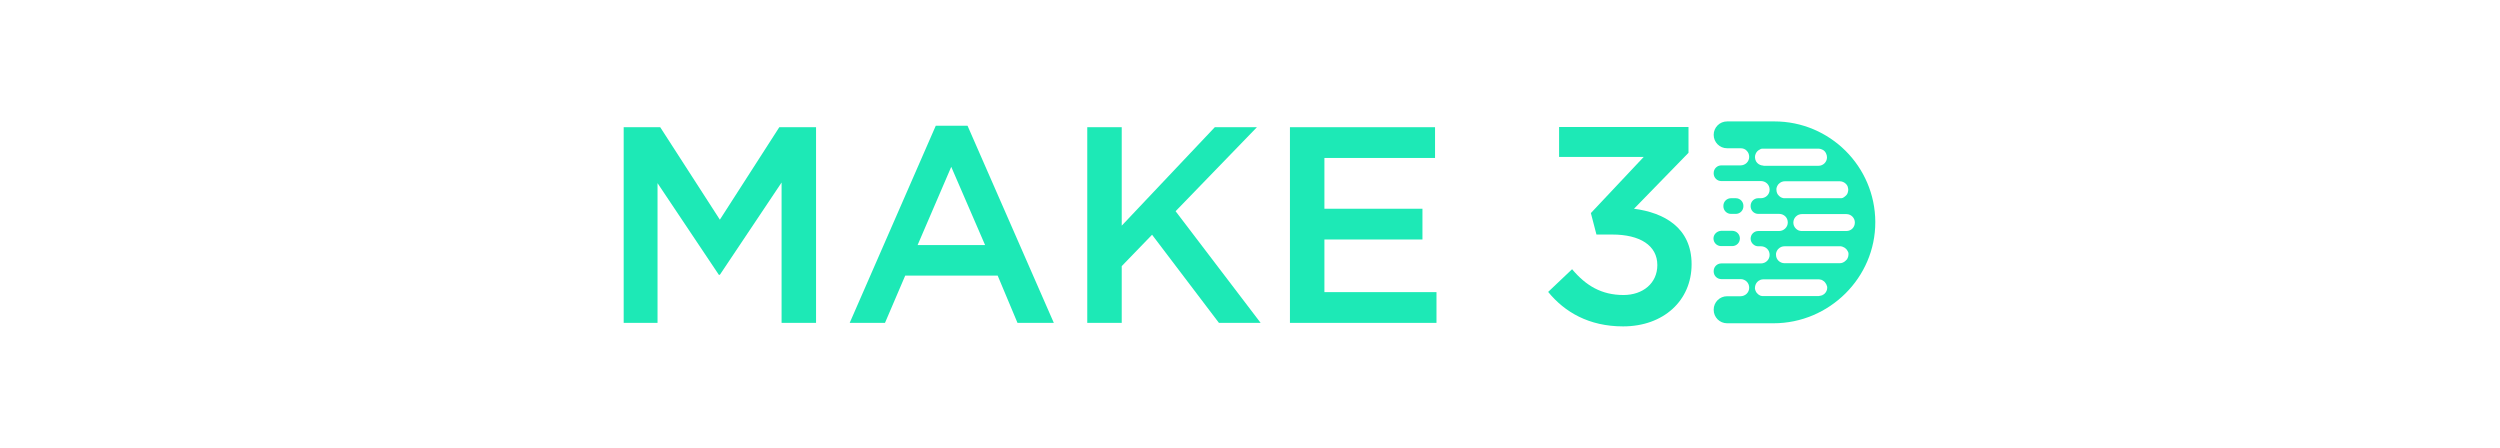 <?xml version="1.0" encoding="UTF-8" standalone="no"?>
<svg
   xmlns:dc="http://purl.org/dc/elements/1.1/"
   xmlns:cc="http://creativecommons.org/ns#"
   xmlns:rdf="http://www.w3.org/1999/02/22-rdf-syntax-ns#"
   xmlns:svg="http://www.w3.org/2000/svg"
   xmlns="http://www.w3.org/2000/svg"
   xmlns:sodipodi="http://sodipodi.sourceforge.net/DTD/sodipodi-0.dtd"
   xmlns:inkscape="http://www.inkscape.org/namespaces/inkscape"
   version="1.1"
   id="Layer_1"
   x="0px"
   y="0px"
   viewBox="0 0 625 112"
   xml:space="preserve"
   sodipodi:docname="make3d.svg"
   width="625"
   height="112"
   inkscape:version="1.0.1 (3bc2e813f5, 2020-09-07)"><defs
   id="defs37">
	
	
	
	
	
	
	
	
	
	
	
	
	
	
</defs><sodipodi:namedview
   pagecolor="#ffffff"
   bordercolor="#666666"
   borderopacity="1"
   objecttolerance="10"
   gridtolerance="10"
   guidetolerance="10"
   inkscape:pageopacity="0"
   inkscape:pageshadow="2"
   inkscape:window-width="1920"
   inkscape:window-height="999"
   id="namedview35"
   showgrid="false"
   inkscape:zoom="1.6226415"
   inkscape:cx="383.43738"
   inkscape:cy="165.76145"
   inkscape:window-x="0"
   inkscape:window-y="0"
   inkscape:window-maximized="1"
   inkscape:current-layer="Layer_1"
   inkscape:document-rotation="0" />
<style
   type="text/css"
   id="style2">
	.st0{fill:#1DE9B6;}
</style>
<g
   id="g4738"
   transform="matrix(0.516,0,0,0.516,151.146,27.055)"><path
     class="st0"
     d="m 600.953,67.7 c 0.2,0.1 0.3,0.2 0.5,0.4 v 0 c -0.2,-0.1 -0.4,-0.3 -0.5,-0.4 z"
     id="path4"
     inkscape:connector-curvature="0"
     style="fill:#1de9b6" /><path
     class="st0"
     d="m 561.453,82.8 c -1.1,0 -2.2,0.5 -2.9,1.2 0.7,-0.8 1.8,-1.2 2.9,-1.2 h 26.7 c 0.4,0 0.8,0.1 1.2,0.2 -0.4,-0.1 -0.8,-0.2 -1.2,-0.2 z"
     id="path6"
     inkscape:connector-curvature="0"
     style="fill:#1de9b6" /><path
     class="st0"
     d="m 588.153,91 c 1.1,0 2.2,-0.5 2.9,-1.2 -0.7,0.8 -1.7,1.3 -2.9,1.2 h -26.7 c -0.2,0 -0.4,0 -0.6,0 0.2,0 0.4,0 0.6,0 z"
     id="path8"
     inkscape:connector-curvature="0"
     style="fill:#1de9b6" /><path
     class="st0"
     d="m 591.153,84 c 0.1,0.1 0.3,0.3 0.4,0.5 -0.2,-0.2 -0.3,-0.4 -0.4,-0.5 z"
     id="path10"
     inkscape:connector-curvature="0"
     style="fill:#1de9b6" /><path
     class="st0"
     d="m 588.153,19.5 c 0.4,0 0.8,0.1 1.2,0.2 -0.3,-0.1 -0.7,-0.2 -1.2,-0.2 h -26.7 c -1.1,0 -2.2,0.5 -2.9,1.2 0.7,-0.8 1.8,-1.2 2.9,-1.2 z"
     id="path12"
     inkscape:connector-curvature="0"
     style="fill:#1de9b6" /><path
     class="st0"
     d="m 591.853,21.6 c -0.2,-0.3 -0.4,-0.7 -0.7,-1 v 0 c 0.3,0.4 0.5,0.7 0.7,1 z"
     id="path14"
     inkscape:connector-curvature="0"
     style="fill:#1de9b6" /><path
     class="st0"
     d="m 561.153,19.5 c 0,0 0,0 0,0 0.1,0 0.2,0 0.3,0 -0.1,0 -0.2,0 -0.3,0 z m 5.6,-13.1 h -22.9 c -3.6,0 -6.5,2.9 -6.5,6.5 0,1.8 0.7,3.4 1.9,4.6 1.2,1.2 2.8,1.9 4.6,1.9 h 6.6 c 1.1,0 2.2,0.4 2.9,1.2 0.8,0.8 1.2,1.8 1.2,3 0,2.3 -1.9,4.1 -4.2,4.1 h -9.3 c -2,0 -3.7,1.6 -3.7,3.7 v 0.2 c 0,2 1.6,3.7 3.7,3.7 h 19.3 c 1.1,0 2.2,0.5 2.9,1.2 0.8,0.8 1.2,1.8 1.2,3 0,2.3 -1.9,4.1 -4.2,4.1 h -1.3 c -2,0 -3.7,1.6 -3.7,3.7 v 0.2 c 0,2 1.6,3.7 3.7,3.7 h 10.2 c 1.1,0 2.2,0.5 2.9,1.2 0.8,0.8 1.2,1.8 1.2,3 0,2.3 -2,4.1 -4.2,4.1 h -10.1 c -2,0 -3.7,1.6 -3.7,3.7 0,1 0.4,1.9 1.1,2.6 0.7,0.7 1.6,1.1 2.6,1.1 h 1.4 c 1.1,0 2.2,0.5 2.9,1.2 0.8,0.8 1.2,1.8 1.2,3 0,2.3 -1.9,4.1 -4.2,4.1 h -19.2 c -2,0 -3.7,1.6 -3.7,3.7 v 0.2 c 0,2 1.6,3.7 3.7,3.7 h 9.4 c 1.1,0 2.2,0.5 2.9,1.2 0.8,0.8 1.2,1.8 1.2,3 0,2.3 -1.9,4.1 -4.2,4.1 h -6.5 c -3.6,0 -6.5,2.9 -6.5,6.5 v 0.1 c 0,3.6 2.9,6.5 6.5,6.5 h 22.5 c 27,0 49.4,-22.1 49.3,-49.1 -0.1,-26.9 -22,-48.7 -48.9,-48.7 z m -5.3,21.4 c -1.1,0 -2.2,-0.5 -2.9,-1.2 v 0 c -0.3,-0.3 -0.5,-0.6 -0.7,-0.9 -0.3,-0.6 -0.5,-1.3 -0.5,-2 0,-1.1 0.5,-2.2 1.2,-2.9 0.2,-0.2 0.4,-0.3 0.6,-0.5 0.1,-0.1 0.3,-0.2 0.4,-0.2 0,0 0.1,0 0.1,-0.1 0.1,0 0.1,-0.1 0.2,-0.1 0,0 0.1,0 0.1,-0.1 0,0 0.1,0 0.1,0 0.1,0 0.1,0 0.2,-0.1 0.1,0 0.3,-0.1 0.5,-0.1 0.1,0 0.2,0 0.3,0 0.1,0 0.3,0 0.4,0 h 26.7 c 0.4,0 0.8,0.1 1.2,0.2 0.6,0.2 1.2,0.5 1.7,1 0.3,0.3 0.5,0.6 0.7,1 0.3,0.6 0.5,1.3 0.5,2 0,2.3 -1.9,4.1 -4.1,4.1 h -26.7 z m 10.3,15.8 c -0.1,0 -0.3,0 -0.4,0 v 0 c -0.1,0 -0.3,0 -0.4,-0.1 0,0 0,0 0,0 -0.3,0 -0.5,-0.1 -0.7,-0.2 -0.3,-0.1 -0.5,-0.2 -0.7,-0.4 -0.2,-0.1 -0.4,-0.3 -0.6,-0.5 -0.8,-0.7 -1.2,-1.8 -1.2,-2.9 0,-0.2 0,-0.3 0,-0.5 0,-0.3 0.1,-0.5 0.2,-0.8 0,-0.1 0.1,-0.2 0.1,-0.3 0,-0.1 0.1,-0.3 0.2,-0.4 0.1,-0.1 0.1,-0.2 0.2,-0.3 0.1,-0.1 0.1,-0.2 0.2,-0.3 0.1,-0.1 0.2,-0.2 0.3,-0.3 0.8,-0.8 1.8,-1.2 2.9,-1.2 h 26.6 c 1.1,0 2.2,0.5 2.9,1.2 0.2,0.2 0.4,0.4 0.5,0.6 0.2,0.2 0.3,0.5 0.4,0.7 0,0.1 0.1,0.3 0.1,0.4 0.1,0.4 0.2,0.8 0.2,1.2 0,0.4 -0.1,0.8 -0.2,1.2 0,0.1 -0.1,0.3 -0.1,0.4 0,0.1 -0.1,0.3 -0.2,0.4 0,0.1 -0.1,0.2 -0.2,0.3 0,0.1 -0.1,0.2 -0.2,0.3 -0.3,0.3 -0.6,0.6 -0.9,0.8 -0.2,0.2 -0.4,0.3 -0.6,0.4 -0.1,0.1 -0.3,0.1 -0.4,0.2 -0.1,0 -0.3,0.1 -0.5,0.1 -0.1,0 -0.2,0 -0.3,0 0,0 0,0 0,0 -0.1,0 -0.3,0 -0.4,0 z m 19.4,46.2 c -0.8,0.8 -1.8,1.2 -2.9,1.2 h -26.8 c -0.2,0 -0.4,0 -0.6,0 -0.2,0 -0.4,-0.1 -0.6,-0.1 -0.2,-0.1 -0.4,-0.1 -0.5,-0.2 -0.2,-0.1 -0.3,-0.2 -0.5,-0.3 -0.3,-0.2 -0.5,-0.3 -0.7,-0.6 v 0 c -0.1,-0.1 -0.2,-0.2 -0.3,-0.3 -0.1,-0.1 -0.2,-0.2 -0.2,-0.3 -0.1,-0.1 -0.2,-0.2 -0.2,-0.3 -0.2,-0.3 -0.3,-0.7 -0.4,-1 0,-0.1 -0.1,-0.3 -0.1,-0.4 0,-0.2 0,-0.3 0,-0.5 0,-1.1 0.5,-2.2 1.2,-2.9 0.8,-0.8 1.8,-1.2 2.9,-1.2 h 26.7 c 0.4,0 0.8,0.1 1.2,0.2 0.1,0 0.3,0.1 0.4,0.1 0.1,0 0.2,0.1 0.3,0.2 0,0 0,0 0,0 0.2,0.1 0.3,0.2 0.5,0.3 0.2,0.1 0.3,0.3 0.5,0.4 0.1,0.1 0.3,0.3 0.4,0.5 0.1,0.1 0.1,0.2 0.2,0.3 0,0.1 0.1,0.2 0.2,0.3 0.1,0.1 0.1,0.3 0.2,0.5 0.1,0.2 0.1,0.3 0.2,0.5 0,0.1 0.1,0.3 0.1,0.4 0,0 0,0 0,0 0,0 0,0 0,0 0,0.2 0,0.3 0,0.5 0,1 -0.5,2 -1.2,2.7 z m 11.1,-17.2 c 0,0.1 -0.1,0.3 -0.2,0.4 0,0.1 -0.1,0.2 -0.2,0.3 -0.1,0.1 -0.2,0.2 -0.3,0.3 -0.1,0.1 -0.2,0.2 -0.3,0.3 -0.8,0.8 -1.8,1.2 -2.9,1.2 h -26.7 c -1.1,0 -2.2,-0.5 -2.9,-1.2 -0.8,-0.8 -1.2,-1.8 -1.2,-2.9 0,-0.2 0,-0.3 0,-0.5 0,-0.3 0.1,-0.5 0.2,-0.8 0,-0.1 0.1,-0.2 0.1,-0.3 0,-0.1 0.1,-0.3 0.2,-0.4 0.1,-0.1 0.1,-0.2 0.2,-0.3 0.1,-0.1 0.1,-0.2 0.2,-0.3 0.1,-0.1 0.2,-0.2 0.3,-0.3 0.8,-0.8 1.8,-1.2 2.9,-1.2 h 26.8 c 0.2,0 0.3,0 0.5,0 0.2,0 0.3,0.1 0.5,0.1 0.2,0 0.3,0.1 0.5,0.2 0.2,0.1 0.3,0.1 0.5,0.2 0.1,0 0.2,0.1 0.3,0.2 0.1,0 0.2,0.1 0.3,0.2 0.2,0.1 0.3,0.3 0.5,0.4 0.1,0.1 0.2,0.2 0.3,0.4 0.1,0.1 0.2,0.2 0.2,0.3 0.1,0.2 0.2,0.3 0.3,0.5 0,0.1 0.1,0.1 0.1,0.2 0,0.1 0,0.2 0.1,0.2 0,0.1 0.1,0.3 0.1,0.4 0,0 0,0 0,0 0,0 0,0 0,0.1 0,0.1 0,0.2 0,0.3 0,0.1 0,0.1 0,0.2 0,0.1 0,0.1 0,0.2 0,0.6 -0.2,1.1 -0.4,1.6 z m -0.6,-13.1 h -21.6 c -0.3,0 -0.6,0 -0.8,-0.1 -0.3,0 -0.5,-0.1 -0.8,-0.2 -0.5,-0.2 -0.9,-0.5 -1.3,-0.9 v 0 c -0.8,-0.8 -1.2,-1.8 -1.2,-2.9 0,-2.3 1.9,-4.1 4.1,-4.1 h 21.6 c 1.2,0 2.2,0.5 2.9,1.2 0.8,0.8 1.2,1.8 1.2,2.9 0,2.3 -1.8,4.1 -4.1,4.1 z m -40.5,-40 c 0,0 0,0 0,0 0.1,0 0.2,0 0.3,0 -0.1,0 -0.2,0 -0.3,0 z"
     id="path16"
     inkscape:connector-curvature="0"
     style="fill:#1de9b6" /><path
     class="st0"
     d="m 548.053,51.2 c 2,0 3.7,-1.6 3.7,-3.7 v -0.2 c 0,-2 -1.6,-3.7 -3.7,-3.7 h -2.3 c -2,0 -3.7,1.6 -3.7,3.7 v 0.2 c 0,2 1.6,3.7 3.7,3.7 z"
     id="path18"
     inkscape:connector-curvature="0"
     style="fill:#1de9b6" /><path
     class="st0"
     d="m 537.253,63.1 c 0,2 1.6,3.7 3.7,3.7 h 5.4 c 2,0 3.7,-1.6 3.7,-3.7 0,-2 -1.6,-3.7 -3.7,-3.7 h -5.4 c -2,0.1 -3.7,1.7 -3.7,3.7 z"
     id="path20"
     inkscape:connector-curvature="0"
     style="fill:#1de9b6" /><polygon
     transform="translate(-111.547,-106)"
     class="st0"
     points="166.9,186.7 167.4,186.7 197.3,142 197.3,210 214,210 214,115.2 196.2,115.2 167.4,160 138.5,115.2 120.8,115.2 120.8,210 137.2,210 137.2,142.3 "
     id="polygon22"
     style="fill:#1de9b6" /><path
     class="st0"
     d="m 175.853,8.5 h -15.4 l -41.7,95.5 h 17.1 l 9.8,-22.9 h 44.8 l 9.6,22.9 h 17.6 z m -24.2,57.8 16.3,-37.9 16.4,37.9 z"
     id="path24"
     inkscape:connector-curvature="0"
     style="fill:#1de9b6" /><polygon
     transform="translate(-111.547,-106)"
     class="st0"
     points="388.2,155.9 427.6,115.2 407.2,115.2 362.1,162.9 362.1,115.2 345.4,115.2 345.4,210 362.1,210 362.1,182.5 376.8,167.3 409.2,210 429.4,210 "
     id="polygon26"
     style="fill:#1de9b6" /><polygon
     transform="translate(-111.547,-106)"
     class="st0"
     points="460.3,195.1 460.3,169.6 507.8,169.6 507.8,154.7 460.3,154.7 460.3,130.1 513.9,130.1 513.9,115.2 443.6,115.2 443.6,210 514.6,210 514.6,195.1 "
     id="polygon28"
     style="fill:#1de9b6" /><path
     class="st0"
     d="m 498.753,48.7 26.4,-27.1 V 9.1 h -62.7 v 14.5 h 41 l -25.6,27.2 2.7,10.4 h 7.7 c 13.4,0 21.8,5.3 21.8,14.8 0,8.8 -7,14.5 -16.4,14.5 -10.6,0 -18.2,-4.5 -24.9,-12.5 l -11.6,11 c 8,9.8 19.8,16.7 36.3,16.7 19.6,0 33.2,-12.5 33.2,-30.1 0,-17.8 -13.4,-25 -27.9,-26.9 z"
     id="path30"
     inkscape:connector-curvature="0"
     style="fill:#1de9b6" /></g>
</svg>
